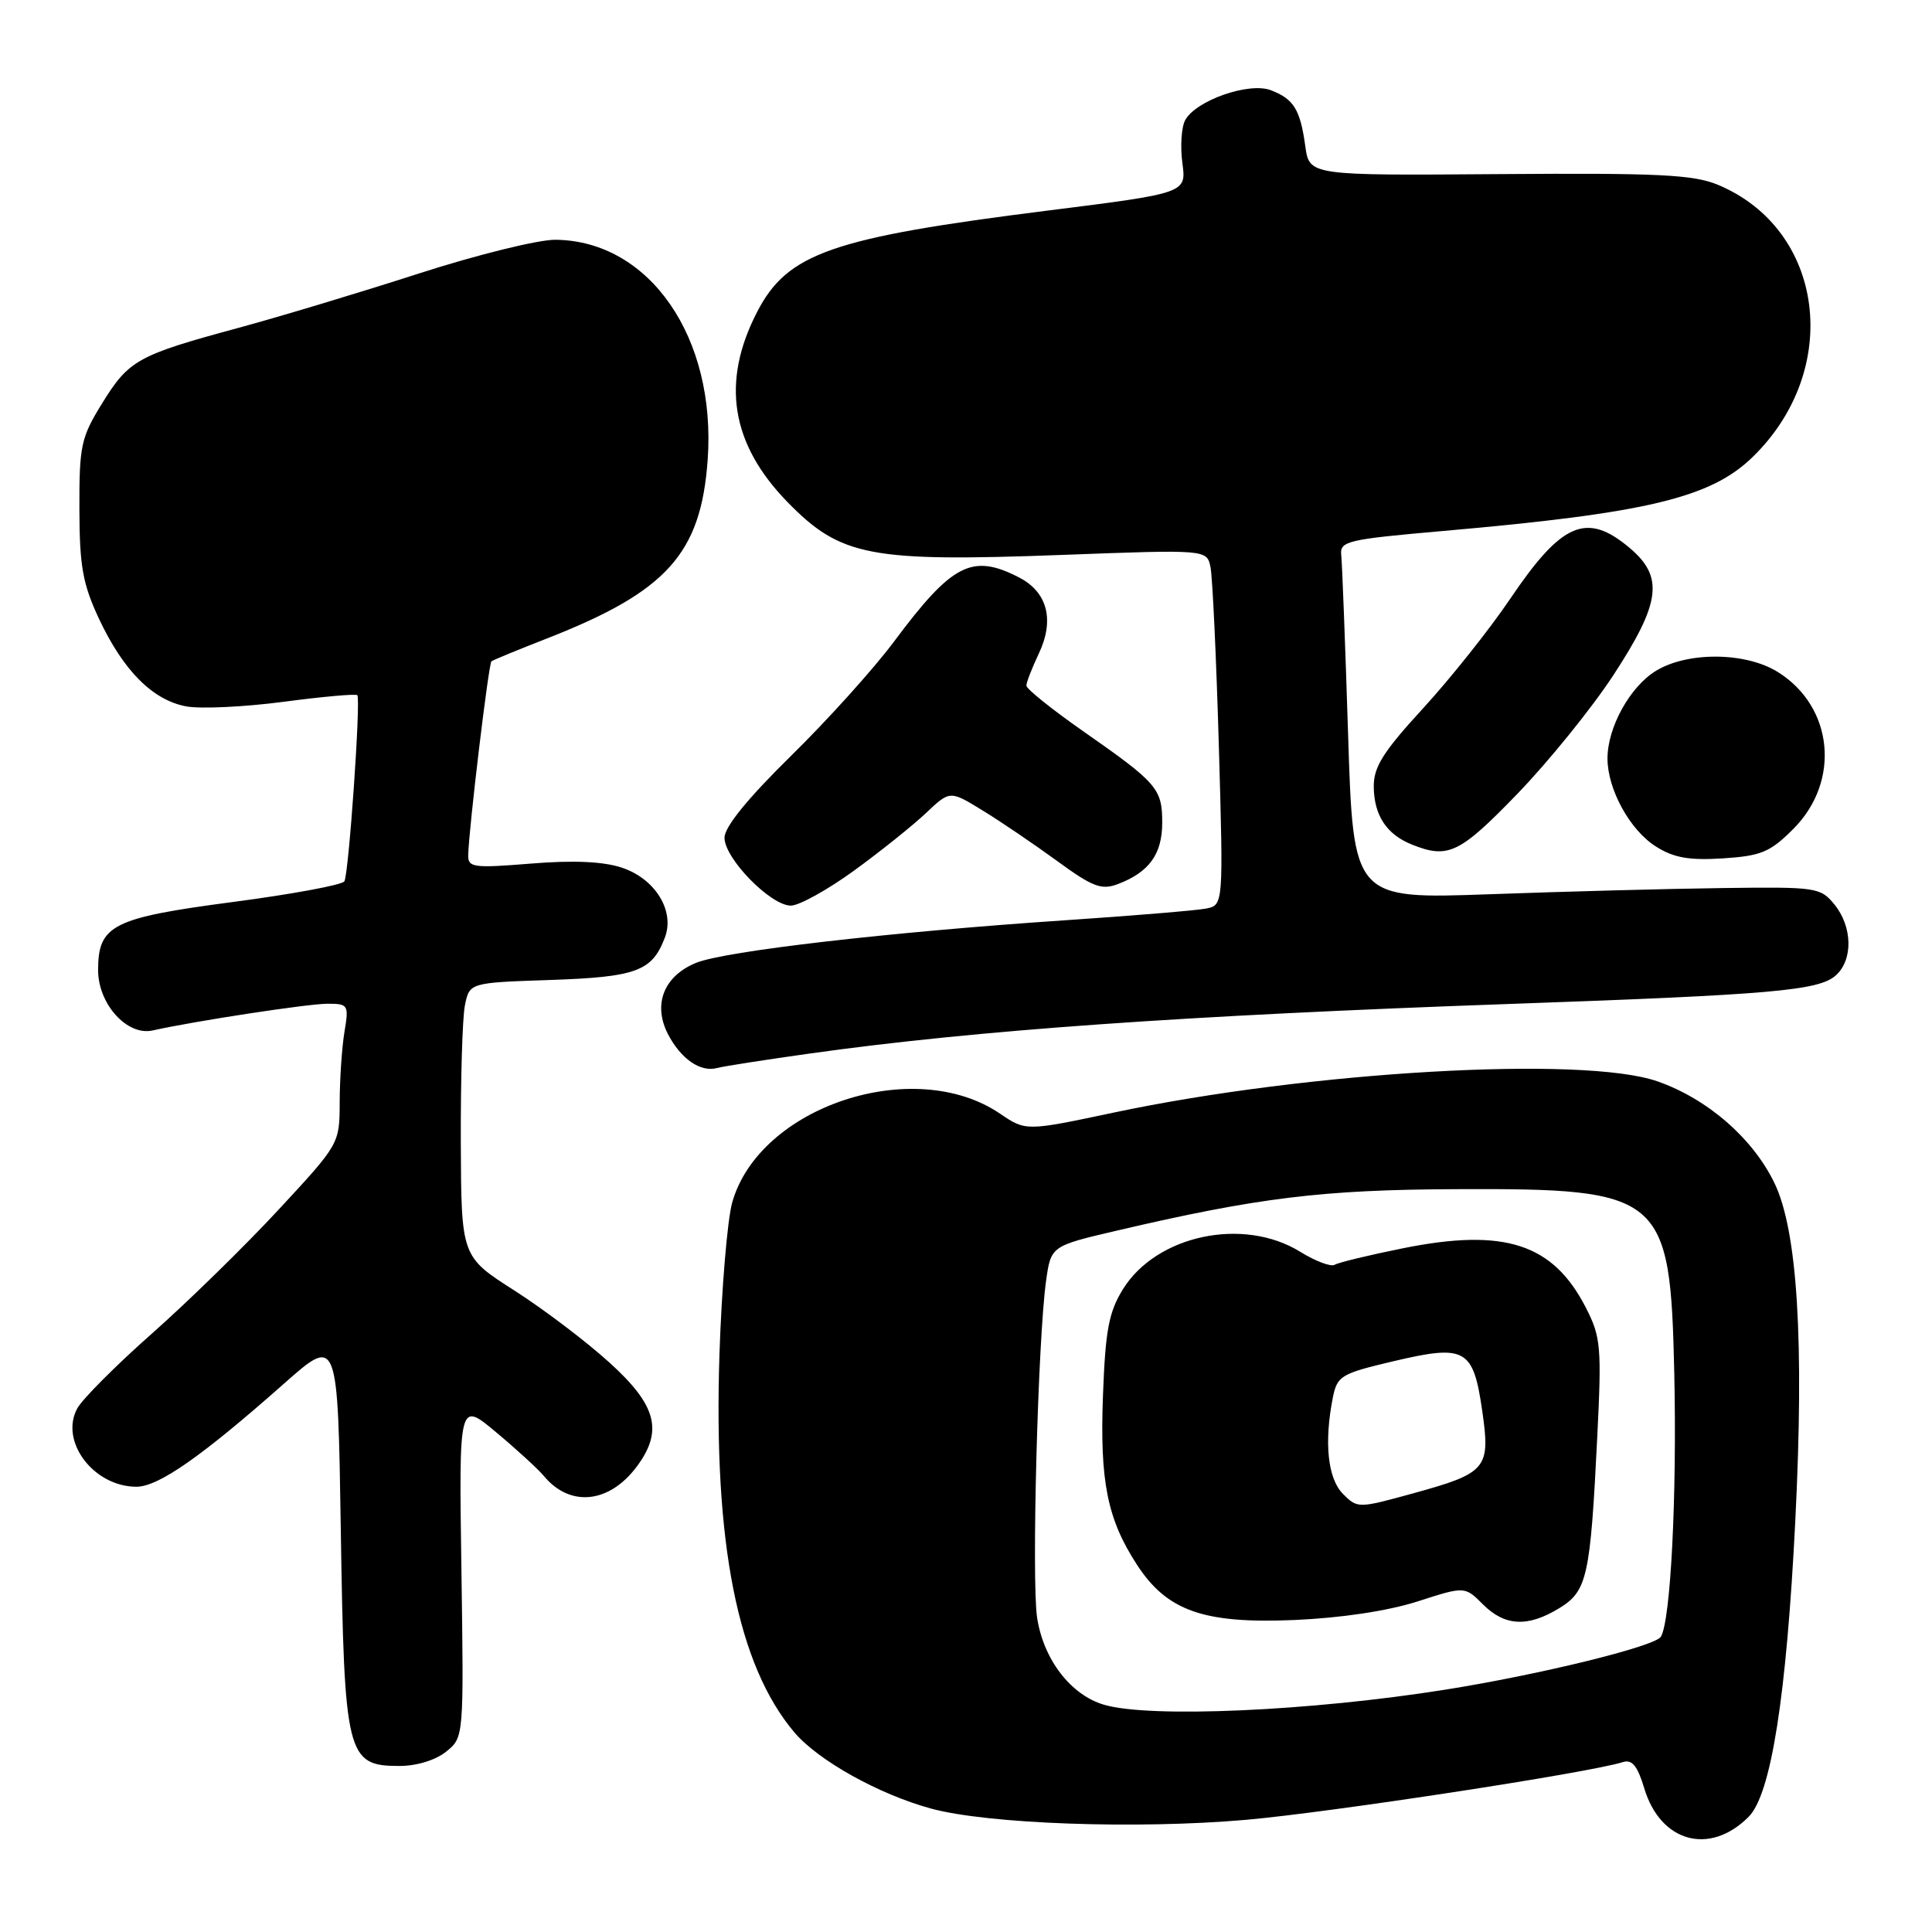<?xml version="1.0" encoding="UTF-8" standalone="no"?>
<!DOCTYPE svg PUBLIC "-//W3C//DTD SVG 1.1//EN" "http://www.w3.org/Graphics/SVG/1.1/DTD/svg11.dtd" >
<svg xmlns="http://www.w3.org/2000/svg" xmlns:xlink="http://www.w3.org/1999/xlink" version="1.1" viewBox="0 0 256 256">
 <g >
 <path fill="currentColor"
d=" M 231.71 240.73 C 234.68 237.74 236.72 224.77 237.89 201.44 C 239.08 177.67 238.17 163.05 235.12 156.75 C 232.24 150.81 226.25 145.60 219.61 143.28 C 209.80 139.86 173.42 141.95 147.59 147.42 C 135.93 149.89 135.93 149.89 132.50 147.56 C 121.09 139.82 100.61 146.62 97.02 159.34 C 96.38 161.63 95.62 170.70 95.33 179.50 C 94.53 204.50 97.73 220.65 105.26 229.55 C 108.41 233.27 116.44 237.75 123.35 239.64 C 130.84 241.69 150.60 242.40 165.06 241.14 C 176.14 240.17 210.60 234.90 215.03 233.49 C 216.26 233.10 216.97 233.97 217.87 236.95 C 220.02 244.13 226.56 245.91 231.71 240.73 Z  M 59.12 232.10 C 61.46 230.21 61.46 230.21 61.14 207.93 C 60.81 185.65 60.81 185.65 65.76 189.80 C 68.48 192.07 71.31 194.67 72.06 195.57 C 75.54 199.77 80.76 199.22 84.42 194.27 C 87.89 189.57 86.99 186.19 80.76 180.55 C 77.70 177.77 72.03 173.47 68.16 171.00 C 61.12 166.50 61.12 166.50 61.06 151.38 C 61.03 143.06 61.27 134.89 61.60 133.23 C 62.21 130.21 62.21 130.21 72.96 129.85 C 84.34 129.46 86.41 128.69 88.10 124.23 C 89.45 120.69 86.81 116.42 82.37 114.96 C 79.92 114.15 75.94 113.97 70.35 114.43 C 62.71 115.05 62.00 114.95 62.04 113.30 C 62.13 109.76 64.74 87.92 65.12 87.63 C 65.33 87.46 68.65 86.09 72.50 84.59 C 88.37 78.38 92.88 73.36 93.77 60.94 C 94.93 44.72 86.08 31.91 73.61 31.77 C 71.35 31.74 63.20 33.76 55.50 36.24 C 47.80 38.73 37.00 41.98 31.50 43.47 C 18.24 47.06 17.07 47.71 13.53 53.45 C 10.73 57.97 10.50 59.05 10.52 67.42 C 10.54 75.06 10.96 77.37 13.12 82.00 C 16.35 88.87 20.22 92.76 24.67 93.60 C 26.56 93.95 32.37 93.68 37.59 92.99 C 42.80 92.30 47.20 91.91 47.35 92.12 C 47.82 92.74 46.21 115.85 45.63 116.78 C 45.34 117.26 38.69 118.49 30.85 119.52 C 14.90 121.62 13.00 122.58 13.00 128.55 C 13.00 133.04 16.85 137.30 20.23 136.54 C 25.83 135.29 40.77 133.01 43.38 133.00 C 46.15 133.00 46.24 133.14 45.64 136.75 C 45.30 138.81 45.02 142.99 45.01 146.03 C 45.00 151.56 44.99 151.57 36.93 160.27 C 32.49 165.06 24.95 172.44 20.18 176.66 C 15.40 180.88 10.94 185.36 10.25 186.60 C 7.85 190.96 12.40 197.00 18.08 197.00 C 20.99 197.00 26.73 192.99 37.63 183.34 C 44.76 177.03 44.76 177.03 45.16 202.85 C 45.62 232.66 45.95 234.00 52.91 234.00 C 55.22 234.00 57.72 233.23 59.12 232.10 Z  M 107.50 139.57 C 129.45 136.50 157.04 134.55 200.00 133.03 C 234.83 131.80 240.99 131.26 243.25 129.25 C 245.56 127.19 245.47 122.80 243.08 119.86 C 241.22 117.58 240.70 117.51 228.33 117.67 C 221.27 117.76 207.36 118.13 197.41 118.49 C 179.32 119.14 179.32 119.14 178.63 97.32 C 178.25 85.32 177.84 74.61 177.72 73.53 C 177.52 71.70 178.52 71.47 191.30 70.35 C 218.21 67.99 226.67 65.97 232.22 60.57 C 244.16 48.98 241.81 30.41 227.64 24.49 C 224.40 23.14 219.80 22.91 198.64 23.07 C 173.50 23.26 173.50 23.26 172.96 19.38 C 172.29 14.51 171.43 13.11 168.38 11.95 C 165.48 10.85 158.44 13.32 157.04 15.93 C 156.54 16.85 156.38 19.41 156.67 21.60 C 157.21 25.59 157.21 25.59 138.85 27.90 C 110.21 31.50 104.36 33.54 100.34 41.30 C 95.52 50.60 96.83 58.82 104.36 66.54 C 111.40 73.74 115.24 74.48 140.71 73.53 C 159.92 72.81 159.92 72.81 160.40 75.16 C 160.66 76.45 161.16 87.05 161.50 98.72 C 162.11 119.93 162.11 119.93 159.81 120.39 C 158.54 120.64 150.07 121.34 141.00 121.95 C 117.81 123.51 96.08 126.02 92.24 127.58 C 87.97 129.32 86.48 133.08 88.50 137.01 C 90.21 140.31 92.81 142.11 95.00 141.52 C 95.83 141.29 101.45 140.42 107.50 139.57 Z  M 113.14 115.38 C 116.64 112.84 120.93 109.40 122.68 107.75 C 125.87 104.73 125.87 104.73 130.18 107.38 C 132.56 108.83 136.99 111.84 140.04 114.06 C 144.80 117.54 145.95 117.97 148.14 117.14 C 152.28 115.56 154.00 113.17 154.00 109.00 C 154.00 104.49 153.35 103.75 143.44 96.83 C 139.35 93.97 136.00 91.28 136.00 90.85 C 136.00 90.42 136.74 88.53 137.63 86.64 C 139.76 82.18 138.81 78.47 135.04 76.52 C 128.82 73.31 126.19 74.65 118.47 85.00 C 115.81 88.58 109.66 95.40 104.81 100.16 C 99.04 105.83 96.00 109.57 96.00 111.01 C 96.00 113.75 102.11 120.00 104.79 120.00 C 105.88 120.00 109.64 117.92 113.14 115.38 Z  M 237.62 109.84 C 243.94 103.52 242.94 93.60 235.53 89.02 C 231.28 86.39 223.61 86.33 219.42 88.89 C 215.99 90.98 213.00 96.38 213.00 100.50 C 213.00 104.59 215.98 110.01 219.42 112.17 C 221.79 113.67 223.83 114.02 228.30 113.74 C 233.36 113.41 234.55 112.92 237.62 109.84 Z  M 201.02 105.23 C 205.16 100.95 210.90 93.86 213.77 89.48 C 220.07 79.85 220.50 76.44 215.92 72.59 C 210.23 67.80 206.95 69.21 200.10 79.36 C 197.39 83.37 192.21 89.88 188.59 93.83 C 183.25 99.64 182.01 101.63 182.03 104.25 C 182.07 108.05 183.73 110.57 187.09 111.91 C 191.88 113.83 193.40 113.10 201.02 105.23 Z  M 146.33 225.90 C 141.89 224.62 138.26 219.89 137.42 214.33 C 136.68 209.38 137.52 177.70 138.60 169.80 C 139.25 165.11 139.25 165.11 147.87 163.09 C 166.73 158.68 175.22 157.64 193.00 157.57 C 220.38 157.46 221.32 158.26 221.85 181.95 C 222.21 198.27 221.37 214.78 220.07 216.88 C 219.28 218.16 203.99 221.91 191.50 223.89 C 173.64 226.73 152.44 227.67 146.33 225.90 Z  M 187.80 212.21 C 194.09 210.18 194.09 210.18 196.50 212.59 C 199.40 215.49 202.44 215.64 206.60 213.10 C 210.31 210.84 210.73 208.96 211.64 190.49 C 212.24 178.50 212.12 177.16 210.17 173.34 C 205.81 164.78 199.38 162.68 185.86 165.41 C 181.39 166.31 177.34 167.29 176.85 167.59 C 176.36 167.89 174.31 167.12 172.29 165.87 C 164.75 161.21 153.23 163.65 148.78 170.85 C 146.92 173.87 146.47 176.28 146.15 184.88 C 145.72 196.30 146.72 201.29 150.65 207.33 C 154.63 213.46 159.50 215.17 171.50 214.66 C 177.71 214.39 183.88 213.46 187.80 212.21 Z  M 177.95 197.95 C 175.93 195.93 175.43 191.12 176.61 185.18 C 177.19 182.30 177.68 182.01 184.68 180.36 C 194.19 178.12 195.21 178.69 196.40 186.92 C 197.51 194.61 197.03 195.18 187.20 197.89 C 179.96 199.88 179.88 199.88 177.95 197.95 Z "/>
</g>
</svg>